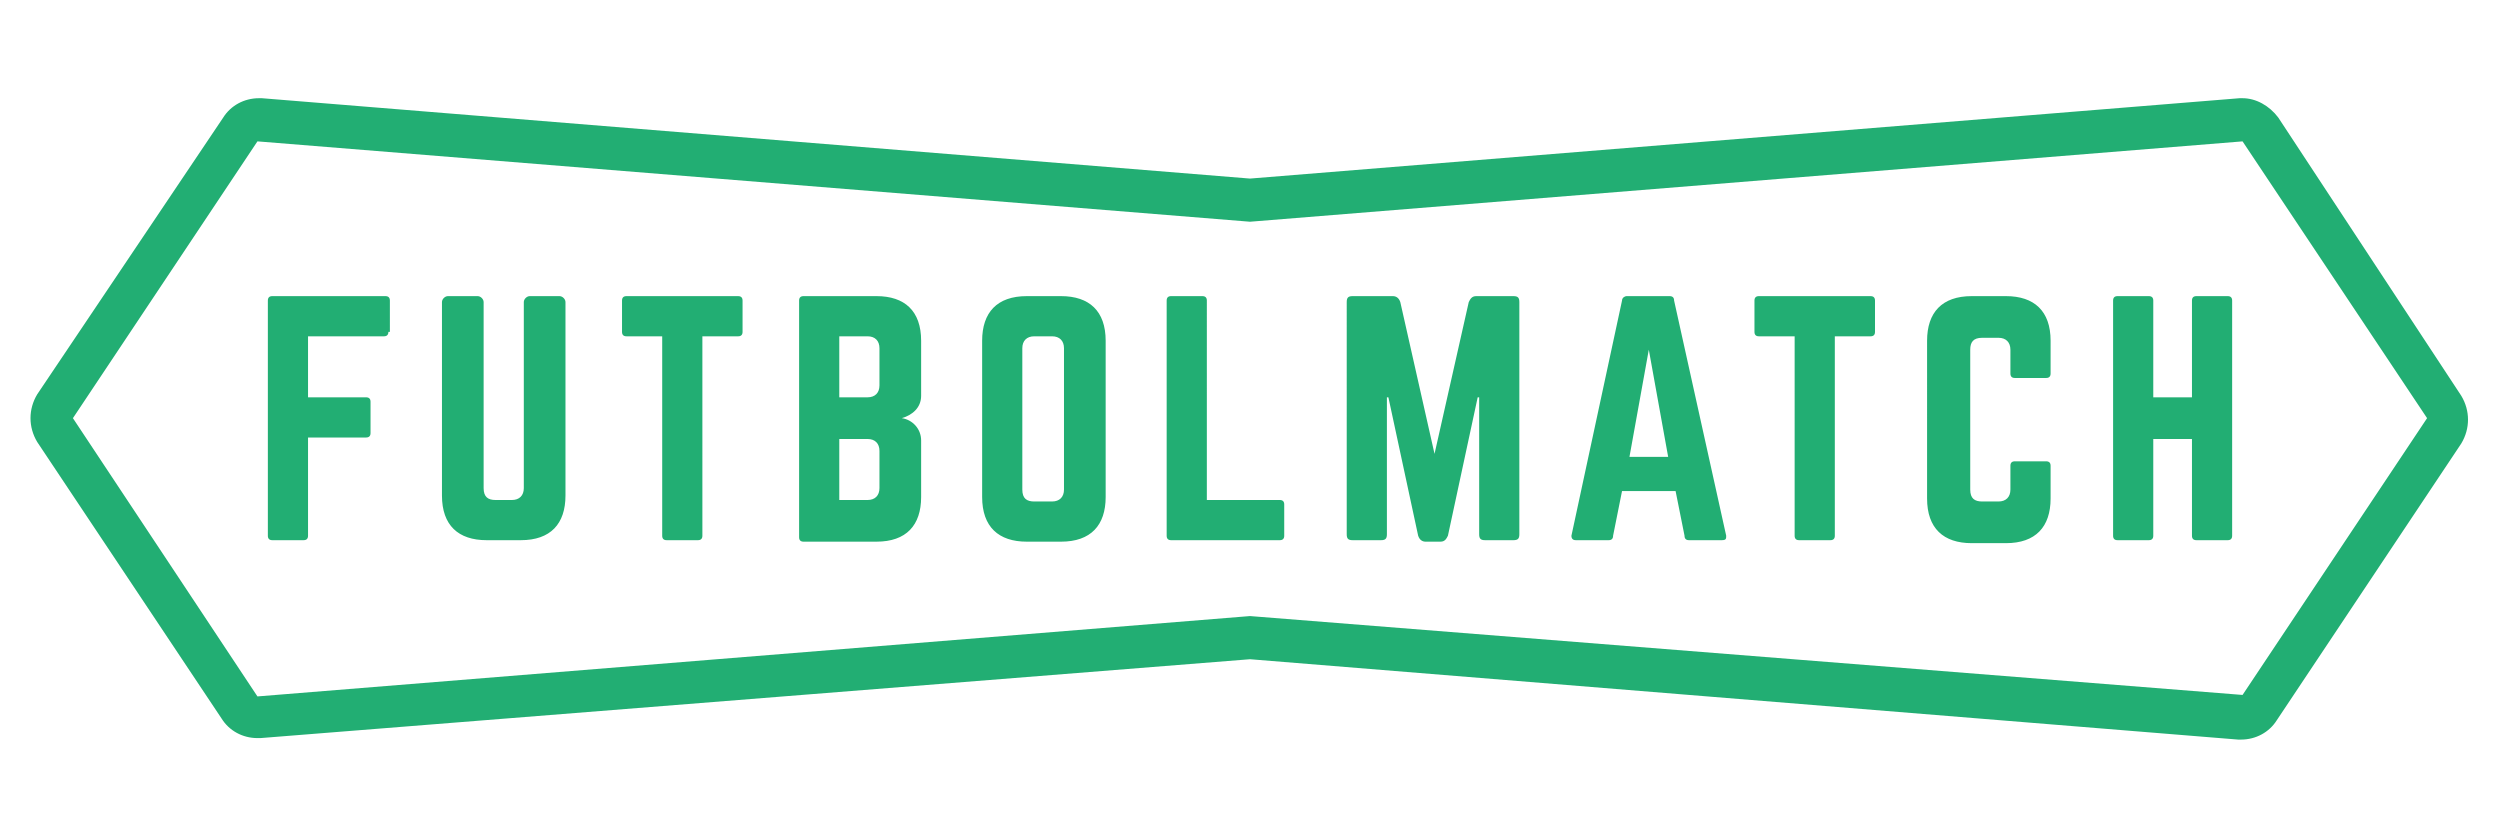 <?xml version="1.0" encoding="utf-8"?>
<!-- Generator: Adobe Illustrator 19.2.1, SVG Export Plug-In . SVG Version: 6.00 Build 0)  -->
<svg version="1.1" id="Layer_1" xmlns="http://www.w3.org/2000/svg" xmlns:xlink="http://www.w3.org/1999/xlink" x="0px" y="0px"
	 viewBox="0 0 168 56" style="enable-background:new 0 0 168 56;" xml:space="preserve">
<style type="text/css">
	.st0{fill:#22AE73;}
</style>
<path class="st0" d="M150.7,9.5l12.4,18.6l-12.4,18.6L84,41.4l-66.7,5.4L4.9,28.1L17.3,9.5L84,14.9L150.7,9.5 M150.7,6.6
	c-0.1,0-0.2,0-0.2,0L84,12L17.6,6.6c-0.1,0-0.2,0-0.2,0c-1,0-1.9,0.5-2.4,1.3L2.5,26.5c-0.6,1-0.6,2.2,0,3.2l12.4,18.6
	c0.5,0.8,1.4,1.3,2.4,1.3c0.1,0,0.2,0,0.2,0L84,44.3l66.4,5.4c0.1,0,0.2,0,0.2,0c1,0,1.9-0.5,2.4-1.3l12.4-18.6c0.6-1,0.6-2.2,0-3.2
	L153.1,7.9C152.5,7.1,151.6,6.6,150.7,6.6L150.7,6.6z M26.1,22.3c0,0.2-0.1,0.3-0.3,0.3h-5.1v4.1h3.9c0.2,0,0.3,0.1,0.3,0.3v2.1
	c0,0.2-0.1,0.3-0.3,0.3h-3.9V36c0,0.2-0.1,0.3-0.3,0.3h-2.1c-0.2,0-0.3-0.1-0.3-0.3V20.2c0-0.2,0.1-0.3,0.3-0.3h7.6
	c0.2,0,0.3,0.1,0.3,0.3V22.3z M37.6,19.9c0.2,0,0.4,0.2,0.4,0.4v13c0,1.9-1,3-3,3h-2.3c-1.9,0-3-1-3-3v-13c0-0.2,0.2-0.4,0.4-0.4h2
	c0.2,0,0.4,0.2,0.4,0.4v12.5c0,0.6,0.3,0.8,0.8,0.8h1.1c0.5,0,0.8-0.3,0.8-0.8V20.3c0-0.2,0.2-0.4,0.4-0.4H37.6z M49.6,19.9
	c0.2,0,0.3,0.1,0.3,0.3v2.1c0,0.2-0.1,0.3-0.3,0.3h-2.4V36c0,0.2-0.1,0.3-0.3,0.3h-2.1c-0.2,0-0.3-0.1-0.3-0.3V22.6h-2.4
	c-0.2,0-0.3-0.1-0.3-0.3v-2.1c0-0.2,0.1-0.3,0.3-0.3H49.6z M61.9,26.6c0,0.8-0.6,1.3-1.3,1.5v0c0.7,0.1,1.3,0.7,1.3,1.5v3.8
	c0,1.9-1,3-3,3H54c-0.2,0-0.3-0.1-0.3-0.3V20.2c0-0.2,0.1-0.3,0.3-0.3h4.9c1.9,0,3,1,3,3V26.6z M59.1,23.4c0-0.5-0.3-0.8-0.8-0.8
	h-1.9v4.1h1.9c0.5,0,0.8-0.3,0.8-0.8V23.4z M59.1,30.3c0-0.5-0.3-0.8-0.8-0.8h-1.9v4.1h1.9c0.5,0,0.8-0.3,0.8-0.8V30.3z M66,22.9
	c0-1.9,1-3,3-3h2.3c1.9,0,3,1,3,3v10.5c0,1.9-1,3-3,3h-2.3c-1.9,0-3-1-3-3V22.9z M70.7,33.7c0.5,0,0.8-0.3,0.8-0.8v-9.5
	c0-0.5-0.3-0.8-0.8-0.8h-1.2c-0.5,0-0.8,0.3-0.8,0.8v9.5c0,0.6,0.3,0.8,0.8,0.8H70.7z M81.1,33.6H86c0.2,0,0.3,0.1,0.3,0.3V36
	c0,0.2-0.1,0.3-0.3,0.3h-7.3c-0.2,0-0.3-0.1-0.3-0.3V20.2c0-0.2,0.1-0.3,0.3-0.3h2.1c0.2,0,0.3,0.1,0.3,0.3V33.6z M101.7,19.9
	c0.3,0,0.4,0.1,0.4,0.4v15.6c0,0.3-0.1,0.4-0.4,0.4h-1.9c-0.3,0-0.4-0.1-0.4-0.4v-9.2h-0.1l-2,9.3c-0.1,0.2-0.2,0.4-0.5,0.4h-1
	c-0.2,0-0.4-0.1-0.5-0.4l-2-9.3h-0.1v9.2c0,0.3-0.1,0.4-0.4,0.4h-1.9c-0.3,0-0.4-0.1-0.4-0.4V20.3c0-0.3,0.1-0.4,0.4-0.4h2.7
	c0.2,0,0.4,0.1,0.5,0.4l2.3,10.2l2.3-10.2c0.1-0.2,0.2-0.4,0.5-0.4H101.7z M113.5,36.3c-0.2,0-0.3-0.1-0.3-0.3l-0.6-3H109l-0.6,3
	c0,0.2-0.1,0.3-0.3,0.3h-2.2c-0.2,0-0.3-0.1-0.3-0.3l3.4-15.8c0-0.2,0.2-0.3,0.3-0.3h2.9c0.2,0,0.3,0.1,0.3,0.3L116,36
	c0,0.2,0,0.3-0.3,0.3H113.5z M110.8,23.5l-1.3,7.2h2.6L110.8,23.5z M125.7,19.9c0.2,0,0.3,0.1,0.3,0.3v2.1c0,0.2-0.1,0.3-0.3,0.3
	h-2.4V36c0,0.2-0.1,0.3-0.3,0.3h-2.1c-0.2,0-0.3-0.1-0.3-0.3V22.6h-2.4c-0.2,0-0.3-0.1-0.3-0.3v-2.1c0-0.2,0.1-0.3,0.3-0.3H125.7z
	 M137.8,25.1c0,0.2-0.1,0.3-0.3,0.3h-2.1c-0.2,0-0.3-0.1-0.3-0.3v-1.6c0-0.5-0.3-0.8-0.8-0.8h-1.1c-0.6,0-0.8,0.3-0.8,0.8v9.4
	c0,0.6,0.3,0.8,0.8,0.8h1.1c0.5,0,0.8-0.3,0.8-0.8v-1.6c0-0.2,0.1-0.3,0.3-0.3h2.1c0.2,0,0.3,0.1,0.3,0.3v2.2c0,1.9-1,3-3,3h-2.3
	c-1.9,0-3-1-3-3V22.9c0-1.9,1-3,3-3h2.3c1.9,0,3,1,3,3V25.1z M147.3,20.2c0-0.2,0.1-0.3,0.3-0.3h2.1c0.2,0,0.3,0.1,0.3,0.3V36
	c0,0.2-0.1,0.3-0.3,0.3h-2.1c-0.2,0-0.3-0.1-0.3-0.3v-6.5h-2.6V36c0,0.2-0.1,0.3-0.3,0.3h-2.1c-0.2,0-0.3-0.1-0.3-0.3V20.2
	c0-0.2,0.1-0.3,0.3-0.3h2.1c0.2,0,0.3,0.1,0.3,0.3v6.5h2.6V20.2z"/>
</svg>
